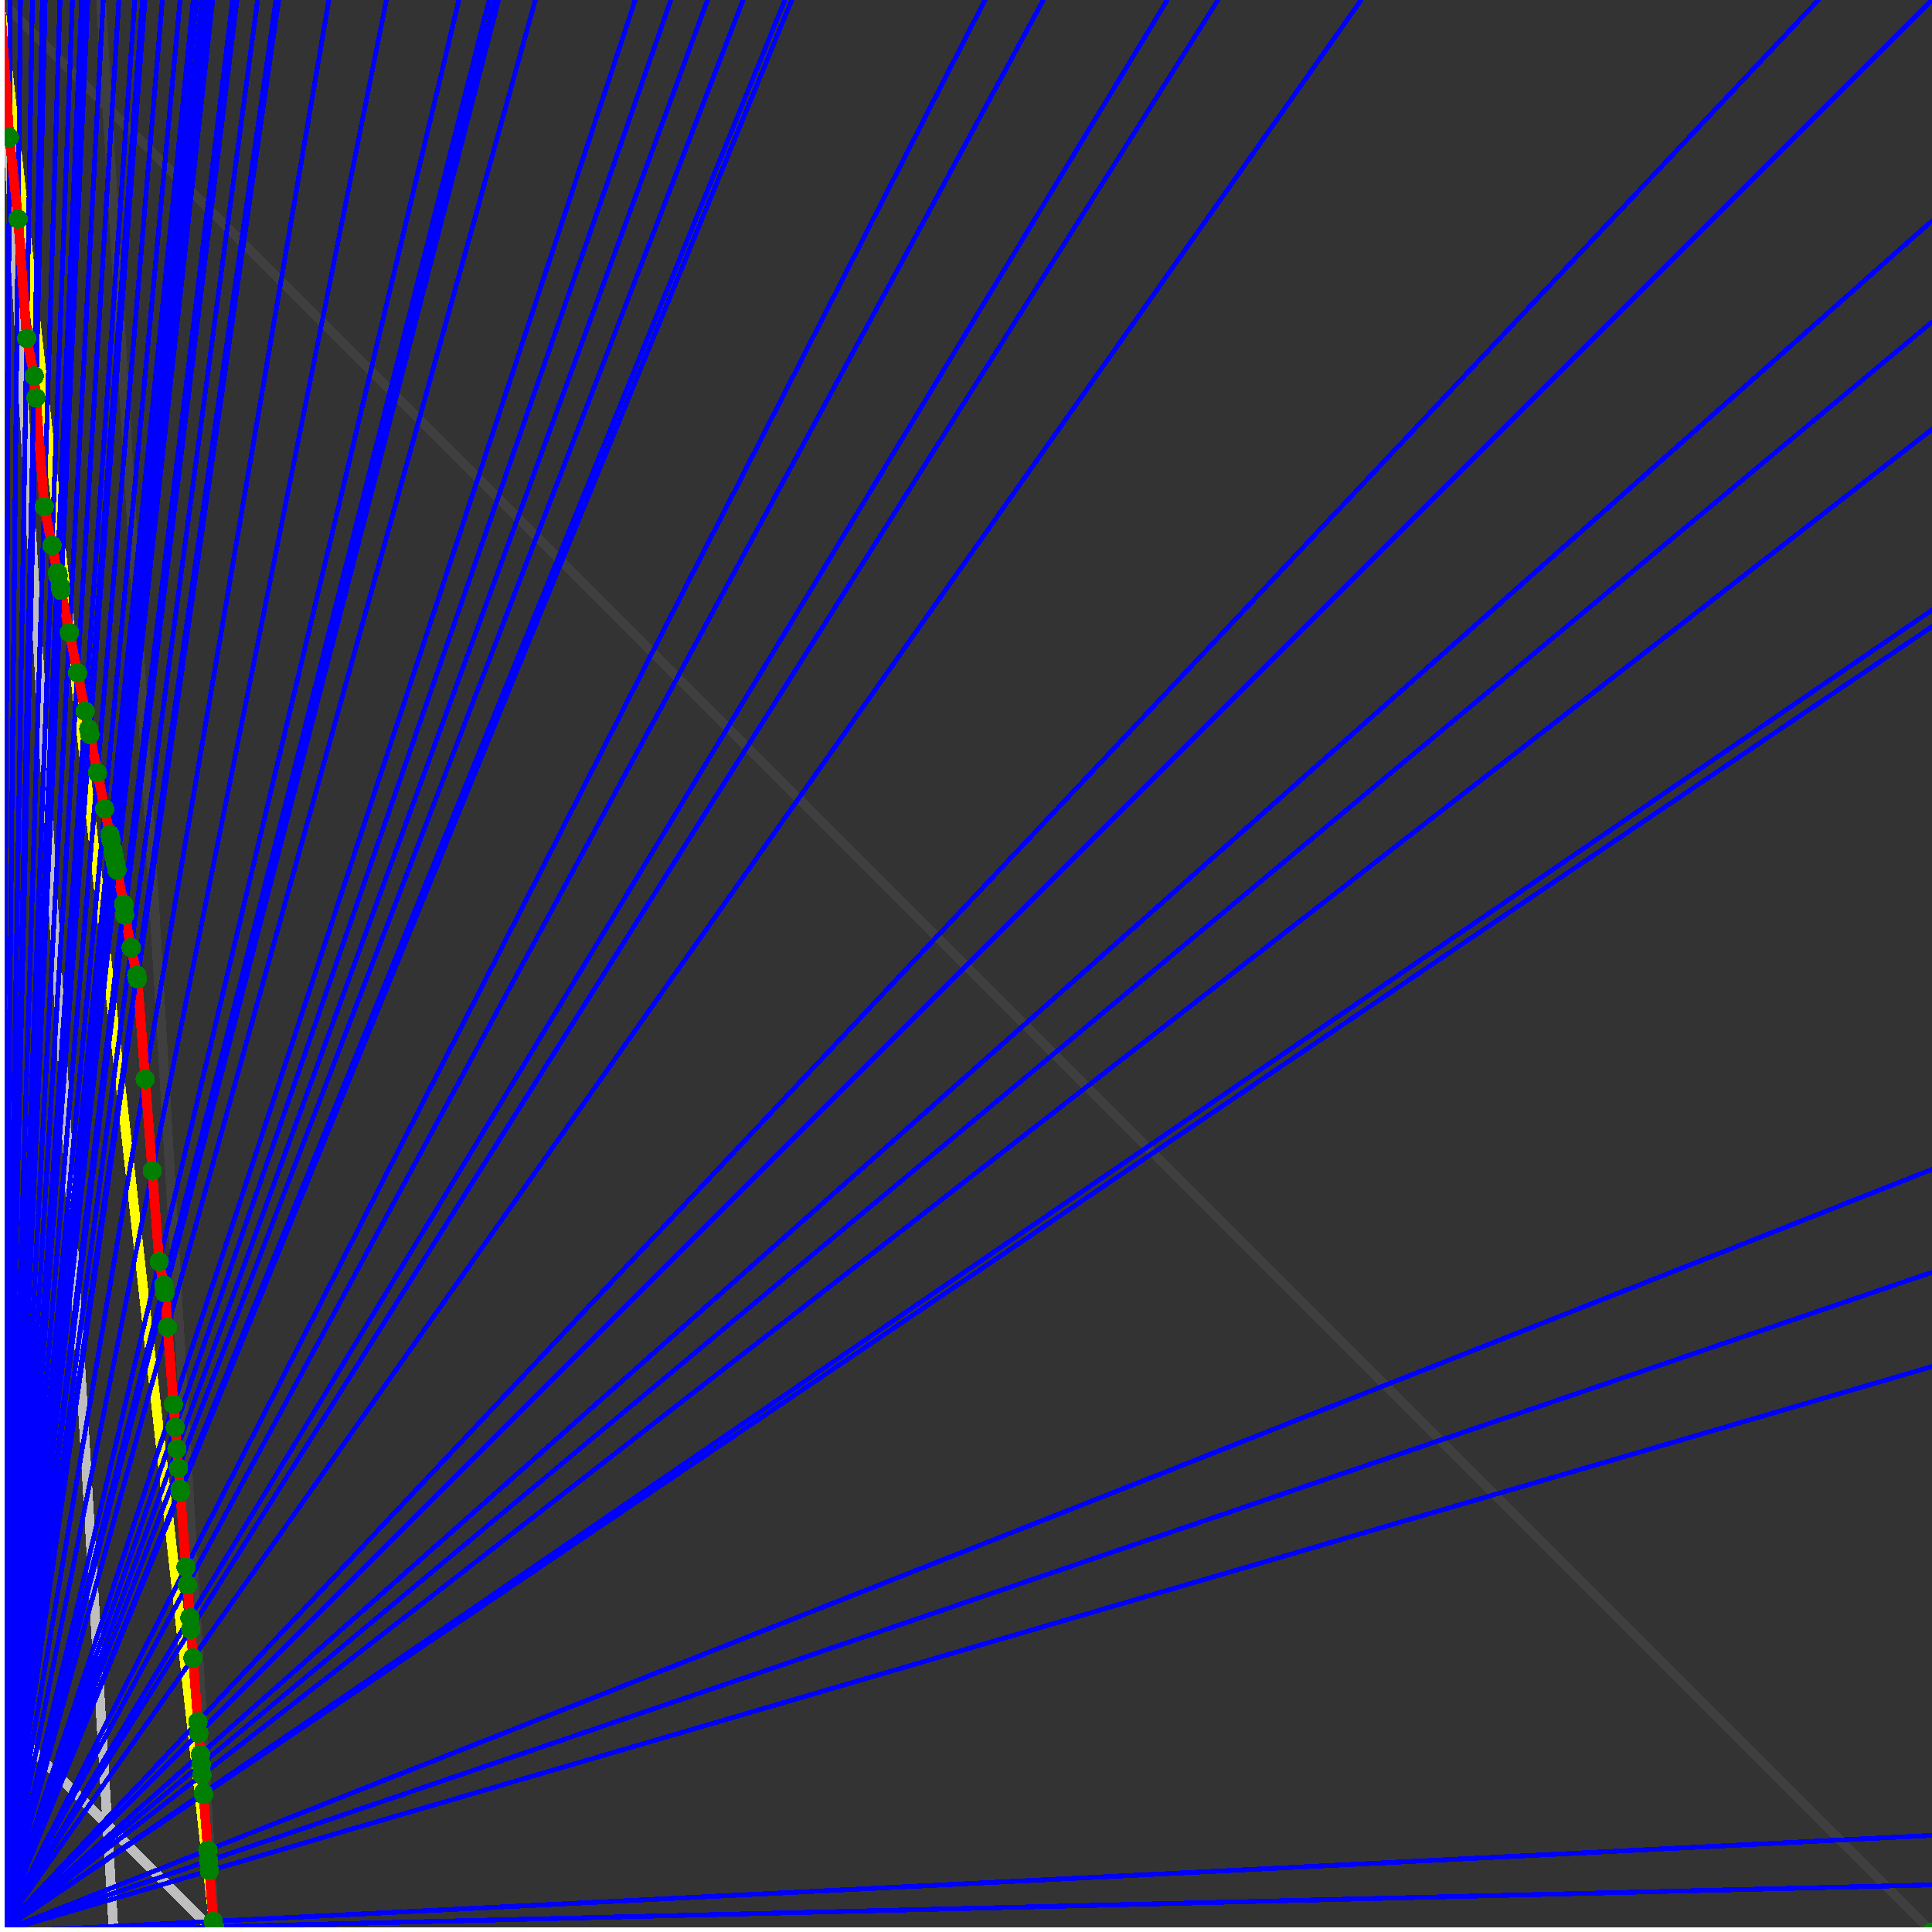 <svg xmlns="http://www.w3.org/2000/svg" version="1.1" width = "750" height = "750" viewBox = "0 0 750 750"  shape-rendering="crispEdges">
<rect x="0" y="0" width="750" height="750" fill="#333333" stroke="none"/>
<path stroke-linejoin="round" stroke-linecap="round" stroke="rgb(255,255,0)" stroke-width="3.75" fill="none" d="M 83.333 750 L 0 0 " />
<path stroke-linejoin="round" stroke-linecap="round" stroke="rgb(63,63,63)" stroke-width="3.75" fill="none" d="M 0 0 L 750 750 M 83.333 750 L 39.216 0 " />
<path stroke-linejoin="round" stroke-linecap="round" stroke="rgb(191,191,191)" stroke-width="3.75" fill="none" d="M 0 666.667 L 83.333 750 M 0 0 L 44.118 750 " />
<path stroke-linejoin="round" stroke-linecap="round" stroke="rgb(0,0,255)" stroke-width="1.875" fill="none" d="M 0 750 L 750 731.707 " />
<path stroke-linejoin="round" stroke-linecap="round" stroke="rgb(255,0,0)" stroke-width="3.75" fill="none" d="M 83.214 747.97 L 83.333 750 " />
<path stroke-linejoin="round" stroke-linecap="round" stroke="rgb(0,0,255)" stroke-width="1.875" fill="none" d="M 0 750 L 750 712.5 " />
<path stroke-linejoin="round" stroke-linecap="round" stroke="rgb(255,0,0)" stroke-width="3.75" fill="none" d="M 82.792 745.86 L 83.214 747.97 " />
<path stroke-linejoin="round" stroke-linecap="round" stroke="rgb(0,0,255)" stroke-width="1.875" fill="none" d="M 0 750 L 750 530.488 " />
<path stroke-linejoin="round" stroke-linecap="round" stroke="rgb(255,0,0)" stroke-width="3.75" fill="none" d="M 81.28 726.211 L 82.792 745.86 " />
<path stroke-linejoin="round" stroke-linecap="round" stroke="rgb(0,0,255)" stroke-width="1.875" fill="none" d="M 0 750 L 750 493.902 " />
<path stroke-linejoin="round" stroke-linecap="round" stroke="rgb(255,0,0)" stroke-width="3.75" fill="none" d="M 80.983 722.347 L 81.28 726.211 " />
<path stroke-linejoin="round" stroke-linecap="round" stroke="rgb(0,0,255)" stroke-width="1.875" fill="none" d="M 0 750 L 750 453.947 " />
<path stroke-linejoin="round" stroke-linecap="round" stroke="rgb(255,0,0)" stroke-width="3.75" fill="none" d="M 80.661 718.16 L 80.983 722.347 " />
<path stroke-linejoin="round" stroke-linecap="round" stroke="rgb(0,0,255)" stroke-width="1.875" fill="none" d="M 0 750 L 750 243.243 " />
<path stroke-linejoin="round" stroke-linecap="round" stroke="rgb(255,0,0)" stroke-width="3.75" fill="none" d="M 79.004 696.619 L 80.661 718.16 " />
<path stroke-linejoin="round" stroke-linecap="round" stroke="rgb(0,0,255)" stroke-width="1.875" fill="none" d="M 0 750 L 750 236.842 " />
<path stroke-linejoin="round" stroke-linecap="round" stroke="rgb(255,0,0)" stroke-width="3.75" fill="none" d="M 78.955 695.978 L 79.004 696.619 " />
<path stroke-linejoin="round" stroke-linecap="round" stroke="rgb(0,0,255)" stroke-width="1.875" fill="none" d="M 0 750 L 750 166.667 " />
<path stroke-linejoin="round" stroke-linecap="round" stroke="rgb(255,0,0)" stroke-width="3.75" fill="none" d="M 78.419 689.008 L 78.955 695.978 " />
<path stroke-linejoin="round" stroke-linecap="round" stroke="rgb(0,0,255)" stroke-width="1.875" fill="none" d="M 0 750 L 750 125 " />
<path stroke-linejoin="round" stroke-linecap="round" stroke="rgb(255,0,0)" stroke-width="3.75" fill="none" d="M 78.104 684.914 L 78.419 689.008 " />
<path stroke-linejoin="round" stroke-linecap="round" stroke="rgb(0,0,255)" stroke-width="1.875" fill="none" d="M 0 750 L 750 85.714 " />
<path stroke-linejoin="round" stroke-linecap="round" stroke="rgb(255,0,0)" stroke-width="3.75" fill="none" d="M 77.809 681.083 L 78.104 684.914 " />
<path stroke-linejoin="round" stroke-linecap="round" stroke="rgb(0,0,255)" stroke-width="1.875" fill="none" d="M 0 750 L 750 0 " />
<path stroke-linejoin="round" stroke-linecap="round" stroke="rgb(255,0,0)" stroke-width="3.75" fill="none" d="M 77.174 672.826 L 77.809 681.083 " />
<path stroke-linejoin="round" stroke-linecap="round" stroke="rgb(0,0,255)" stroke-width="1.875" fill="none" d="M 0 750 L 705.882 0 " />
<path stroke-linejoin="round" stroke-linecap="round" stroke="rgb(255,0,0)" stroke-width="3.75" fill="none" d="M 76.831 668.367 L 77.174 672.826 " />
<path stroke-linejoin="round" stroke-linecap="round" stroke="rgb(0,0,255)" stroke-width="1.875" fill="none" d="M 0 750 L 528.409 0 " />
<path stroke-linejoin="round" stroke-linecap="round" stroke="rgb(255,0,0)" stroke-width="3.75" fill="none" d="M 74.929 643.648 L 76.831 668.367 " />
<path stroke-linejoin="round" stroke-linecap="round" stroke="rgb(0,0,255)" stroke-width="1.875" fill="none" d="M 0 750 L 472.826 0 " />
<path stroke-linejoin="round" stroke-linecap="round" stroke="rgb(255,0,0)" stroke-width="3.75" fill="none" d="M 74.072 632.506 L 74.929 643.648 " />
<path stroke-linejoin="round" stroke-linecap="round" stroke="rgb(0,0,255)" stroke-width="1.875" fill="none" d="M 0 750 L 453.125 0 " />
<path stroke-linejoin="round" stroke-linecap="round" stroke="rgb(255,0,0)" stroke-width="3.75" fill="none" d="M 73.724 627.974 L 74.072 632.506 " />
<path stroke-linejoin="round" stroke-linecap="round" stroke="rgb(0,0,255)" stroke-width="1.875" fill="none" d="M 0 750 L 405 0 " />
<path stroke-linejoin="round" stroke-linecap="round" stroke="rgb(255,0,0)" stroke-width="3.75" fill="none" d="M 72.747 615.282 L 73.724 627.974 " />
<path stroke-linejoin="round" stroke-linecap="round" stroke="rgb(0,0,255)" stroke-width="1.875" fill="none" d="M 0 750 L 382.353 0 " />
<path stroke-linejoin="round" stroke-linecap="round" stroke="rgb(255,0,0)" stroke-width="3.75" fill="none" d="M 72.214 608.349 L 72.747 615.282 " />
<path stroke-linejoin="round" stroke-linecap="round" stroke="rgb(0,0,255)" stroke-width="1.875" fill="none" d="M 0 750 L 307.377 0 " />
<path stroke-linejoin="round" stroke-linecap="round" stroke="rgb(255,0,0)" stroke-width="3.75" fill="none" d="M 69.976 579.258 L 72.214 608.349 " />
<path stroke-linejoin="round" stroke-linecap="round" stroke="rgb(0,0,255)" stroke-width="1.875" fill="none" d="M 0 750 L 304.687 0 " />
<path stroke-linejoin="round" stroke-linecap="round" stroke="rgb(255,0,0)" stroke-width="3.75" fill="none" d="M 69.879 577.99 L 69.976 579.258 " />
<path stroke-linejoin="round" stroke-linecap="round" stroke="rgb(0,0,255)" stroke-width="1.875" fill="none" d="M 0 750 L 288.462 0 " />
<path stroke-linejoin="round" stroke-linecap="round" stroke="rgb(255,0,0)" stroke-width="3.75" fill="none" d="M 69.259 569.927 L 69.879 577.99 " />
<path stroke-linejoin="round" stroke-linecap="round" stroke="rgb(0,0,255)" stroke-width="1.875" fill="none" d="M 0 750 L 274.648 0 " />
<path stroke-linejoin="round" stroke-linecap="round" stroke="rgb(255,0,0)" stroke-width="3.75" fill="none" d="M 68.683 562.443 L 69.259 569.927 " />
<path stroke-linejoin="round" stroke-linecap="round" stroke="rgb(0,0,255)" stroke-width="1.875" fill="none" d="M 0 750 L 260.417 0 " />
<path stroke-linejoin="round" stroke-linecap="round" stroke="rgb(255,0,0)" stroke-width="3.75" fill="none" d="M 68.037 554.052 L 68.683 562.443 " />
<path stroke-linejoin="round" stroke-linecap="round" stroke="rgb(0,0,255)" stroke-width="1.875" fill="none" d="M 0 750 L 246.575 0 " />
<path stroke-linejoin="round" stroke-linecap="round" stroke="rgb(255,0,0)" stroke-width="3.75" fill="none" d="M 67.352 545.138 L 68.037 554.052 " />
<path stroke-linejoin="round" stroke-linecap="round" stroke="rgb(0,0,255)" stroke-width="1.875" fill="none" d="M 0 750 L 207.831 0 " />
<path stroke-linejoin="round" stroke-linecap="round" stroke="rgb(255,0,0)" stroke-width="3.75" fill="none" d="M 65.052 515.246 L 67.352 545.138 " />
<path stroke-linejoin="round" stroke-linecap="round" stroke="rgb(0,0,255)" stroke-width="1.875" fill="none" d="M 0 750 L 193.548 0 " />
<path stroke-linejoin="round" stroke-linecap="round" stroke="rgb(255,0,0)" stroke-width="3.75" fill="none" d="M 64.026 501.9 L 65.052 515.246 " />
<path stroke-linejoin="round" stroke-linecap="round" stroke="rgb(0,0,255)" stroke-width="1.875" fill="none" d="M 0 750 L 191.86 0 " />
<path stroke-linejoin="round" stroke-linecap="round" stroke="rgb(255,0,0)" stroke-width="3.75" fill="none" d="M 63.897 500.222 L 64.026 501.9 " />
<path stroke-linejoin="round" stroke-linecap="round" stroke="rgb(0,0,255)" stroke-width="1.875" fill="none" d="M 0 750 L 189.873 0 " />
<path stroke-linejoin="round" stroke-linecap="round" stroke="rgb(255,0,0)" stroke-width="3.75" fill="none" d="M 63.605 498.762 L 63.897 500.222 " />
<path stroke-linejoin="round" stroke-linecap="round" stroke="rgb(0,0,255)" stroke-width="1.875" fill="none" d="M 0 750 L 178.125 0 " />
<path stroke-linejoin="round" stroke-linecap="round" stroke="rgb(255,0,0)" stroke-width="3.75" fill="none" d="M 61.806 489.766 L 63.605 498.762 " />
<path stroke-linejoin="round" stroke-linecap="round" stroke="rgb(0,0,255)" stroke-width="1.875" fill="none" d="M 0 750 L 150 0 " />
<path stroke-linejoin="round" stroke-linecap="round" stroke="rgb(255,0,0)" stroke-width="3.75" fill="none" d="M 59.095 454.526 L 61.806 489.766 " />
<path stroke-linejoin="round" stroke-linecap="round" stroke="rgb(0,0,255)" stroke-width="1.875" fill="none" d="M 0 750 L 127.66 0 " />
<path stroke-linejoin="round" stroke-linecap="round" stroke="rgb(255,0,0)" stroke-width="3.75" fill="none" d="M 56.355 418.913 L 59.095 454.526 " />
<path stroke-linejoin="round" stroke-linecap="round" stroke="rgb(0,0,255)" stroke-width="1.875" fill="none" d="M 0 750 L 108.173 0 " />
<path stroke-linejoin="round" stroke-linecap="round" stroke="rgb(255,0,0)" stroke-width="3.75" fill="none" d="M 53.363 380.015 L 56.355 418.913 " />
<path stroke-linejoin="round" stroke-linecap="round" stroke="rgb(0,0,255)" stroke-width="1.875" fill="none" d="M 0 750 L 107.143 0 " />
<path stroke-linejoin="round" stroke-linecap="round" stroke="rgb(255,0,0)" stroke-width="3.75" fill="none" d="M 53.067 378.533 L 53.363 380.015 " />
<path stroke-linejoin="round" stroke-linecap="round" stroke="rgb(0,0,255)" stroke-width="1.875" fill="none" d="M 0 750 L 100 0 " />
<path stroke-linejoin="round" stroke-linecap="round" stroke="rgb(255,0,0)" stroke-width="3.75" fill="none" d="M 50.944 367.92 L 53.067 378.533 " />
<path stroke-linejoin="round" stroke-linecap="round" stroke="rgb(0,0,255)" stroke-width="1.875" fill="none" d="M 0 750 L 91.981 0 " />
<path stroke-linejoin="round" stroke-linecap="round" stroke="rgb(255,0,0)" stroke-width="3.75" fill="none" d="M 48.412 355.258 L 50.944 367.92 " />
<path stroke-linejoin="round" stroke-linecap="round" stroke="rgb(0,0,255)" stroke-width="1.875" fill="none" d="M 0 750 L 90.517 0 " />
<path stroke-linejoin="round" stroke-linecap="round" stroke="rgb(255,0,0)" stroke-width="3.75" fill="none" d="M 48.112 351.359 L 48.412 355.258 " />
<path stroke-linejoin="round" stroke-linecap="round" stroke="rgb(0,0,255)" stroke-width="1.875" fill="none" d="M 0 750 L 90.278 0 " />
<path stroke-linejoin="round" stroke-linecap="round" stroke="rgb(255,0,0)" stroke-width="3.75" fill="none" d="M 48.032 350.962 L 48.112 351.359 " />
<path stroke-linejoin="round" stroke-linecap="round" stroke="rgb(0,0,255)" stroke-width="1.875" fill="none" d="M 0 750 L 82.569 0 " />
<path stroke-linejoin="round" stroke-linecap="round" stroke="rgb(255,0,0)" stroke-width="3.75" fill="none" d="M 45.387 337.735 L 48.032 350.962 " />
<path stroke-linejoin="round" stroke-linecap="round" stroke="rgb(0,0,255)" stroke-width="1.875" fill="none" d="M 0 750 L 81.081 0 " />
<path stroke-linejoin="round" stroke-linecap="round" stroke="rgb(255,0,0)" stroke-width="3.75" fill="none" d="M 44.856 335.081 L 45.387 337.735 " />
<path stroke-linejoin="round" stroke-linecap="round" stroke="rgb(0,0,255)" stroke-width="1.875" fill="none" d="M 0 750 L 79.646 0 " />
<path stroke-linejoin="round" stroke-linecap="round" stroke="rgb(255,0,0)" stroke-width="3.75" fill="none" d="M 44.338 332.488 L 44.856 335.081 " />
<path stroke-linejoin="round" stroke-linecap="round" stroke="rgb(0,0,255)" stroke-width="1.875" fill="none" d="M 0 750 L 78.261 0 " />
<path stroke-linejoin="round" stroke-linecap="round" stroke="rgb(255,0,0)" stroke-width="3.75" fill="none" d="M 43.831 329.954 L 44.338 332.488 " />
<path stroke-linejoin="round" stroke-linecap="round" stroke="rgb(0,0,255)" stroke-width="1.875" fill="none" d="M 0 750 L 76.271 0 " />
<path stroke-linejoin="round" stroke-linecap="round" stroke="rgb(255,0,0)" stroke-width="3.75" fill="none" d="M 43.092 326.261 L 43.831 329.954 " />
<path stroke-linejoin="round" stroke-linecap="round" stroke="rgb(0,0,255)" stroke-width="1.875" fill="none" d="M 0 750 L 75 0 " />
<path stroke-linejoin="round" stroke-linecap="round" stroke="rgb(255,0,0)" stroke-width="3.75" fill="none" d="M 42.613 323.867 L 43.092 326.261 " />
<path stroke-linejoin="round" stroke-linecap="round" stroke="rgb(0,0,255)" stroke-width="1.875" fill="none" d="M 0 750 L 69.915 0 " />
<path stroke-linejoin="round" stroke-linecap="round" stroke="rgb(255,0,0)" stroke-width="3.75" fill="none" d="M 40.643 314.014 L 42.613 323.867 " />
<path stroke-linejoin="round" stroke-linecap="round" stroke="rgb(0,0,255)" stroke-width="1.875" fill="none" d="M 0 750 L 63.025 0 " />
<path stroke-linejoin="round" stroke-linecap="round" stroke="rgb(255,0,0)" stroke-width="3.75" fill="none" d="M 37.822 299.913 L 40.643 314.014 " />
<path stroke-linejoin="round" stroke-linecap="round" stroke="rgb(0,0,255)" stroke-width="1.875" fill="none" d="M 0 750 L 56.25 0 " />
<path stroke-linejoin="round" stroke-linecap="round" stroke="rgb(255,0,0)" stroke-width="3.75" fill="none" d="M 34.865 285.127 L 37.822 299.913 " />
<path stroke-linejoin="round" stroke-linecap="round" stroke="rgb(0,0,255)" stroke-width="1.875" fill="none" d="M 0 750 L 55.328 0 " />
<path stroke-linejoin="round" stroke-linecap="round" stroke="rgb(255,0,0)" stroke-width="3.75" fill="none" d="M 34.448 283.04 L 34.865 285.127 " />
<path stroke-linejoin="round" stroke-linecap="round" stroke="rgb(0,0,255)" stroke-width="1.875" fill="none" d="M 0 750 L 52.326 0 " />
<path stroke-linejoin="round" stroke-linecap="round" stroke="rgb(255,0,0)" stroke-width="3.75" fill="none" d="M 33.062 276.11 L 34.448 283.04 " />
<path stroke-linejoin="round" stroke-linecap="round" stroke="rgb(0,0,255)" stroke-width="1.875" fill="none" d="M 0 750 L 46.154 0 " />
<path stroke-linejoin="round" stroke-linecap="round" stroke="rgb(255,0,0)" stroke-width="3.75" fill="none" d="M 30.08 261.2 L 33.062 276.11 " />
<path stroke-linejoin="round" stroke-linecap="round" stroke="rgb(0,0,255)" stroke-width="1.875" fill="none" d="M 0 750 L 40.076 0 " />
<path stroke-linejoin="round" stroke-linecap="round" stroke="rgb(255,0,0)" stroke-width="3.75" fill="none" d="M 26.954 245.571 L 30.08 261.2 " />
<path stroke-linejoin="round" stroke-linecap="round" stroke="rgb(0,0,255)" stroke-width="1.875" fill="none" d="M 0 750 L 34.091 0 " />
<path stroke-linejoin="round" stroke-linecap="round" stroke="rgb(255,0,0)" stroke-width="3.75" fill="none" d="M 23.674 229.17 L 26.954 245.571 " />
<path stroke-linejoin="round" stroke-linecap="round" stroke="rgb(0,0,255)" stroke-width="1.875" fill="none" d="M 0 750 L 33.582 0 " />
<path stroke-linejoin="round" stroke-linecap="round" stroke="rgb(255,0,0)" stroke-width="3.75" fill="none" d="M 23.385 227.727 L 23.674 229.17 " />
<path stroke-linejoin="round" stroke-linecap="round" stroke="rgb(0,0,255)" stroke-width="1.875" fill="none" d="M 0 750 L 32.143 0 " />
<path stroke-linejoin="round" stroke-linecap="round" stroke="rgb(255,0,0)" stroke-width="3.75" fill="none" d="M 22.56 223.6 L 23.385 227.727 " />
<path stroke-linejoin="round" stroke-linecap="round" stroke="rgb(0,0,255)" stroke-width="1.875" fill="none" d="M 0 750 L 31.69 0 " />
<path stroke-linejoin="round" stroke-linecap="round" stroke="rgb(255,0,0)" stroke-width="3.75" fill="none" d="M 22.298 222.288 L 22.56 223.6 " />
<path stroke-linejoin="round" stroke-linecap="round" stroke="rgb(0,0,255)" stroke-width="1.875" fill="none" d="M 0 750 L 28.125 0 " />
<path stroke-linejoin="round" stroke-linecap="round" stroke="rgb(255,0,0)" stroke-width="3.75" fill="none" d="M 20.185 211.727 L 22.298 222.288 " />
<path stroke-linejoin="round" stroke-linecap="round" stroke="rgb(0,0,255)" stroke-width="1.875" fill="none" d="M 0 750 L 23.292 0 " />
<path stroke-linejoin="round" stroke-linecap="round" stroke="rgb(255,0,0)" stroke-width="3.75" fill="none" d="M 17.183 196.714 L 20.185 211.727 " />
<path stroke-linejoin="round" stroke-linecap="round" stroke="rgb(0,0,255)" stroke-width="1.875" fill="none" d="M 0 750 L 17.544 0 " />
<path stroke-linejoin="round" stroke-linecap="round" stroke="rgb(255,0,0)" stroke-width="3.75" fill="none" d="M 13.931 154.443 L 17.183 196.714 " />
<path stroke-linejoin="round" stroke-linecap="round" stroke="rgb(0,0,255)" stroke-width="1.875" fill="none" d="M 0 750 L 16.484 0 " />
<path stroke-linejoin="round" stroke-linecap="round" stroke="rgb(255,0,0)" stroke-width="3.75" fill="none" d="M 13.276 145.93 L 13.931 154.443 " />
<path stroke-linejoin="round" stroke-linecap="round" stroke="rgb(0,0,255)" stroke-width="1.875" fill="none" d="M 0 750 L 12.57 0 " />
<path stroke-linejoin="round" stroke-linecap="round" stroke="rgb(255,0,0)" stroke-width="3.75" fill="none" d="M 10.368 131.387 L 13.276 145.93 " />
<path stroke-linejoin="round" stroke-linecap="round" stroke="rgb(0,0,255)" stroke-width="1.875" fill="none" d="M 0 750 L 7.936 0 " />
<path stroke-linejoin="round" stroke-linecap="round" stroke="rgb(255,0,0)" stroke-width="3.75" fill="none" d="M 7.037 85.021 L 10.368 131.387 " />
<path stroke-linejoin="round" stroke-linecap="round" stroke="rgb(0,0,255)" stroke-width="1.875" fill="none" d="M 0 750 L 3.947 0 " />
<path stroke-linejoin="round" stroke-linecap="round" stroke="rgb(255,0,0)" stroke-width="3.75" fill="none" d="M 3.667 53.351 L 7.037 85.021 " />
<path stroke-linejoin="round" stroke-linecap="round" stroke="rgb(0,0,255)" stroke-width="1.875" fill="none" d="M 0 750 L 0 0 " />
<path stroke-linejoin="round" stroke-linecap="round" stroke="rgb(255,0,0)" stroke-width="3.75" fill="none" d="M 0 0 L 3.667 53.351 " />
<circle cx="83.214" cy="747.97" r="3.75" style="fill:rgb(0,127,0);stroke-width:1" /><circle cx="82.792" cy="745.86" r="3.75" style="fill:rgb(0,127,0);stroke-width:1" /><circle cx="81.28" cy="726.211" r="3.75" style="fill:rgb(0,127,0);stroke-width:1" /><circle cx="80.983" cy="722.347" r="3.75" style="fill:rgb(0,127,0);stroke-width:1" /><circle cx="80.661" cy="718.16" r="3.75" style="fill:rgb(0,127,0);stroke-width:1" /><circle cx="79.004" cy="696.619" r="3.75" style="fill:rgb(0,127,0);stroke-width:1" /><circle cx="78.955" cy="695.978" r="3.75" style="fill:rgb(0,127,0);stroke-width:1" /><circle cx="78.419" cy="689.008" r="3.75" style="fill:rgb(0,127,0);stroke-width:1" /><circle cx="78.104" cy="684.914" r="3.75" style="fill:rgb(0,127,0);stroke-width:1" /><circle cx="77.809" cy="681.083" r="3.75" style="fill:rgb(0,127,0);stroke-width:1" /><circle cx="77.174" cy="672.826" r="3.75" style="fill:rgb(0,127,0);stroke-width:1" /><circle cx="76.831" cy="668.367" r="3.75" style="fill:rgb(0,127,0);stroke-width:1" /><circle cx="74.929" cy="643.648" r="3.75" style="fill:rgb(0,127,0);stroke-width:1" /><circle cx="74.072" cy="632.506" r="3.75" style="fill:rgb(0,127,0);stroke-width:1" /><circle cx="73.724" cy="627.974" r="3.75" style="fill:rgb(0,127,0);stroke-width:1" /><circle cx="72.747" cy="615.282" r="3.75" style="fill:rgb(0,127,0);stroke-width:1" /><circle cx="72.214" cy="608.349" r="3.75" style="fill:rgb(0,127,0);stroke-width:1" /><circle cx="69.976" cy="579.258" r="3.75" style="fill:rgb(0,127,0);stroke-width:1" /><circle cx="69.879" cy="577.99" r="3.75" style="fill:rgb(0,127,0);stroke-width:1" /><circle cx="69.259" cy="569.927" r="3.75" style="fill:rgb(0,127,0);stroke-width:1" /><circle cx="68.683" cy="562.443" r="3.75" style="fill:rgb(0,127,0);stroke-width:1" /><circle cx="68.037" cy="554.052" r="3.75" style="fill:rgb(0,127,0);stroke-width:1" /><circle cx="67.352" cy="545.138" r="3.75" style="fill:rgb(0,127,0);stroke-width:1" /><circle cx="65.052" cy="515.246" r="3.75" style="fill:rgb(0,127,0);stroke-width:1" /><circle cx="64.026" cy="501.9" r="3.75" style="fill:rgb(0,127,0);stroke-width:1" /><circle cx="63.897" cy="500.222" r="3.75" style="fill:rgb(0,127,0);stroke-width:1" /><circle cx="63.605" cy="498.762" r="3.75" style="fill:rgb(0,127,0);stroke-width:1" /><circle cx="61.806" cy="489.766" r="3.75" style="fill:rgb(0,127,0);stroke-width:1" /><circle cx="59.095" cy="454.526" r="3.75" style="fill:rgb(0,127,0);stroke-width:1" /><circle cx="56.355" cy="418.913" r="3.75" style="fill:rgb(0,127,0);stroke-width:1" /><circle cx="53.363" cy="380.015" r="3.75" style="fill:rgb(0,127,0);stroke-width:1" /><circle cx="53.067" cy="378.533" r="3.75" style="fill:rgb(0,127,0);stroke-width:1" /><circle cx="50.944" cy="367.92" r="3.75" style="fill:rgb(0,127,0);stroke-width:1" /><circle cx="48.412" cy="355.258" r="3.75" style="fill:rgb(0,127,0);stroke-width:1" /><circle cx="48.112" cy="351.359" r="3.75" style="fill:rgb(0,127,0);stroke-width:1" /><circle cx="48.032" cy="350.962" r="3.75" style="fill:rgb(0,127,0);stroke-width:1" /><circle cx="45.387" cy="337.735" r="3.75" style="fill:rgb(0,127,0);stroke-width:1" /><circle cx="44.856" cy="335.081" r="3.75" style="fill:rgb(0,127,0);stroke-width:1" /><circle cx="44.338" cy="332.488" r="3.75" style="fill:rgb(0,127,0);stroke-width:1" /><circle cx="43.831" cy="329.954" r="3.75" style="fill:rgb(0,127,0);stroke-width:1" /><circle cx="43.092" cy="326.261" r="3.75" style="fill:rgb(0,127,0);stroke-width:1" /><circle cx="42.613" cy="323.867" r="3.75" style="fill:rgb(0,127,0);stroke-width:1" /><circle cx="40.643" cy="314.014" r="3.75" style="fill:rgb(0,127,0);stroke-width:1" /><circle cx="37.822" cy="299.912" r="3.75" style="fill:rgb(0,127,0);stroke-width:1" /><circle cx="34.865" cy="285.127" r="3.75" style="fill:rgb(0,127,0);stroke-width:1" /><circle cx="34.448" cy="283.04" r="3.75" style="fill:rgb(0,127,0);stroke-width:1" /><circle cx="33.062" cy="276.11" r="3.75" style="fill:rgb(0,127,0);stroke-width:1" /><circle cx="30.08" cy="261.2" r="3.75" style="fill:rgb(0,127,0);stroke-width:1" /><circle cx="26.954" cy="245.571" r="3.75" style="fill:rgb(0,127,0);stroke-width:1" /><circle cx="23.674" cy="229.17" r="3.75" style="fill:rgb(0,127,0);stroke-width:1" /><circle cx="23.385" cy="227.727" r="3.75" style="fill:rgb(0,127,0);stroke-width:1" /><circle cx="22.56" cy="223.6" r="3.75" style="fill:rgb(0,127,0);stroke-width:1" /><circle cx="22.298" cy="222.288" r="3.75" style="fill:rgb(0,127,0);stroke-width:1" /><circle cx="20.185" cy="211.727" r="3.75" style="fill:rgb(0,127,0);stroke-width:1" /><circle cx="17.183" cy="196.714" r="3.75" style="fill:rgb(0,127,0);stroke-width:1" /><circle cx="13.931" cy="154.443" r="3.75" style="fill:rgb(0,127,0);stroke-width:1" /><circle cx="13.276" cy="145.93" r="3.75" style="fill:rgb(0,127,0);stroke-width:1" /><circle cx="10.368" cy="131.387" r="3.75" style="fill:rgb(0,127,0);stroke-width:1" /><circle cx="7.037" cy="85.021" r="3.75" style="fill:rgb(0,127,0);stroke-width:1" /><circle cx="3.667" cy="53.351" r="3.75" style="fill:rgb(0,127,0);stroke-width:1" /><circle cx="750" cy="750" r="3.75" style="fill:rgb(0,127,0);stroke-width:1" /><path stroke-linejoin="round" stroke-linecap="round" stroke="rgb(255,255,255)" stroke-width="3.75" fill="none" d="M 0 750 L 750 750 M 0 750 L 0 0 " />

</svg>